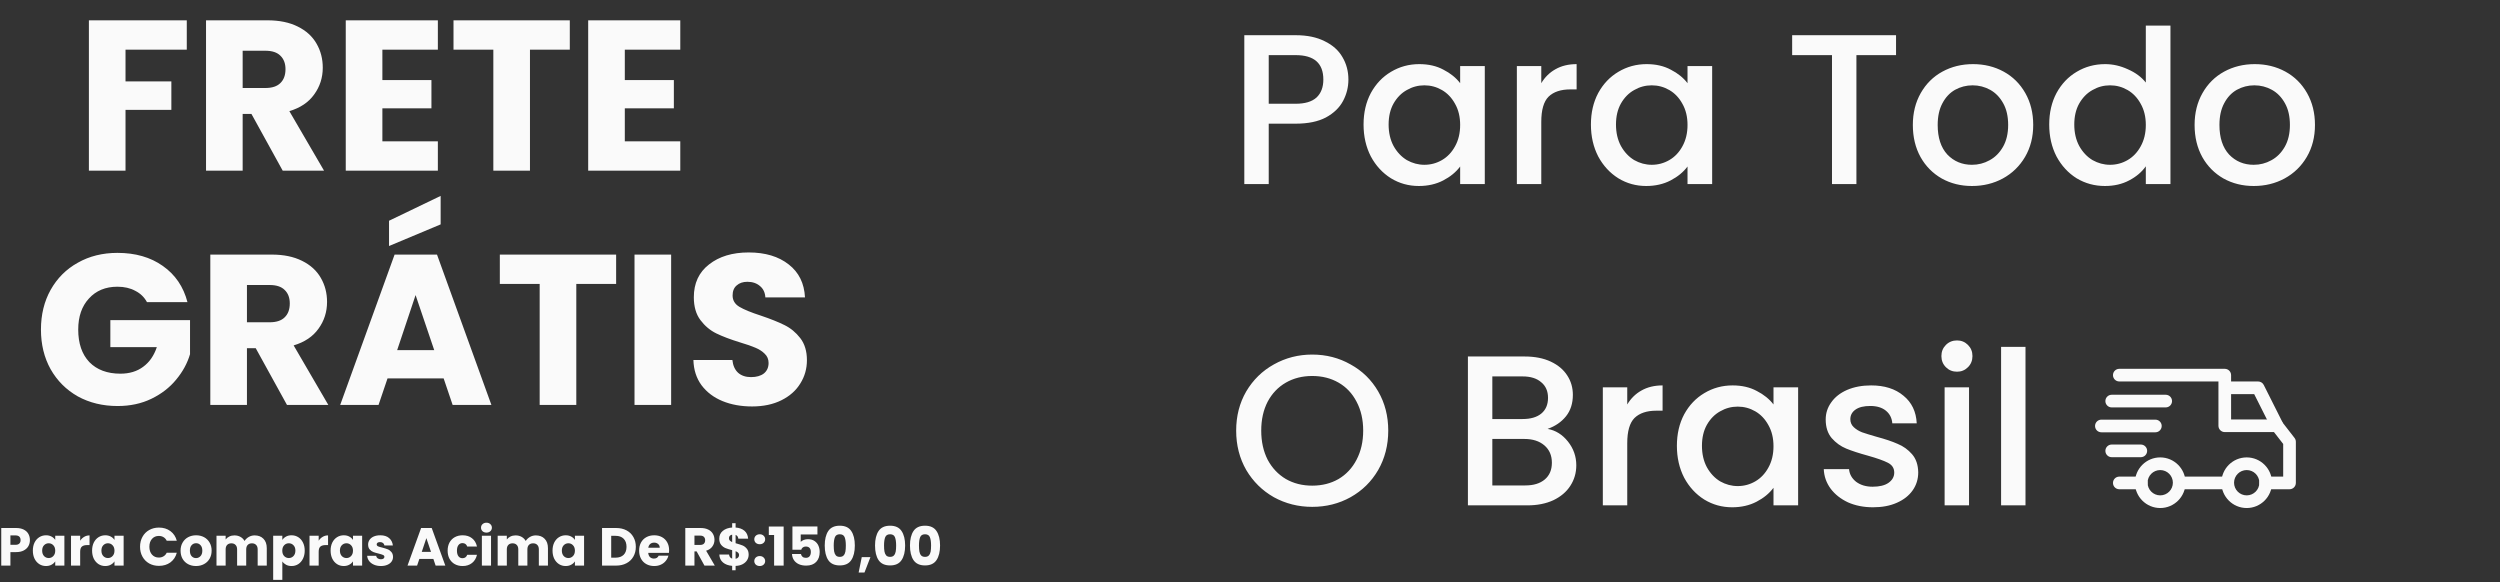 <svg width="747" height="174" viewBox="0 0 747 174" fill="none" xmlns="http://www.w3.org/2000/svg">
<rect x="0" y="0" width="747" height="174" fill="#333333" stroke="none"/>
<path d="M402.904 23.768C402.904 26.029 402.371 28.163 401.304 30.168C400.237 32.173 398.531 33.816 396.184 35.096C393.837 36.333 390.829 36.952 387.16 36.952H379.096V55H371.8V10.52H387.16C390.573 10.52 393.453 11.117 395.8 12.312C398.189 13.464 399.96 15.043 401.112 17.048C402.307 19.053 402.904 21.293 402.904 23.768ZM387.16 31C389.933 31 392.003 30.381 393.368 29.144C394.733 27.864 395.416 26.072 395.416 23.768C395.416 18.904 392.664 16.472 387.16 16.472H379.096V31H387.16ZM407.431 37.208C407.431 33.667 408.156 30.531 409.607 27.8C411.1 25.069 413.105 22.957 415.623 21.464C418.183 19.928 420.999 19.16 424.071 19.16C426.844 19.16 429.255 19.715 431.303 20.824C433.393 21.891 435.057 23.235 436.295 24.856V19.736H443.655V55H436.295V49.752C435.057 51.416 433.372 52.803 431.239 53.912C429.105 55.021 426.673 55.576 423.943 55.576C420.913 55.576 418.14 54.808 415.623 53.272C413.105 51.693 411.1 49.517 409.607 46.744C408.156 43.928 407.431 40.749 407.431 37.208ZM436.295 37.336C436.295 34.904 435.783 32.792 434.759 31C433.777 29.208 432.476 27.843 430.855 26.904C429.233 25.965 427.484 25.496 425.607 25.496C423.729 25.496 421.98 25.965 420.359 26.904C418.737 27.8 417.415 29.144 416.391 30.936C415.409 32.685 414.919 34.776 414.919 37.208C414.919 39.64 415.409 41.773 416.391 43.608C417.415 45.443 418.737 46.851 420.359 47.832C422.023 48.771 423.772 49.24 425.607 49.24C427.484 49.24 429.233 48.771 430.855 47.832C432.476 46.893 433.777 45.528 434.759 43.736C435.783 41.901 436.295 39.768 436.295 37.336ZM460.534 24.856C461.6 23.064 463.008 21.677 464.758 20.696C466.55 19.672 468.662 19.16 471.094 19.16V26.712H469.238C466.379 26.712 464.203 27.437 462.71 28.888C461.259 30.339 460.534 32.856 460.534 36.44V55H453.238V19.736H460.534V24.856ZM475.368 37.208C475.368 33.667 476.093 30.531 477.544 27.8C479.037 25.069 481.043 22.957 483.56 21.464C486.12 19.928 488.936 19.16 492.008 19.16C494.781 19.16 497.192 19.715 499.24 20.824C501.331 21.891 502.995 23.235 504.232 24.856V19.736H511.592V55H504.232V49.752C502.995 51.416 501.309 52.803 499.176 53.912C497.043 55.021 494.611 55.576 491.88 55.576C488.851 55.576 486.077 54.808 483.56 53.272C481.043 51.693 479.037 49.517 477.544 46.744C476.093 43.928 475.368 40.749 475.368 37.208ZM504.232 37.336C504.232 34.904 503.72 32.792 502.696 31C501.715 29.208 500.413 27.843 498.792 26.904C497.171 25.965 495.421 25.496 493.544 25.496C491.667 25.496 489.917 25.965 488.296 26.904C486.675 27.8 485.352 29.144 484.328 30.936C483.347 32.685 482.856 34.776 482.856 37.208C482.856 39.64 483.347 41.773 484.328 43.608C485.352 45.443 486.675 46.851 488.296 47.832C489.96 48.771 491.709 49.24 493.544 49.24C495.421 49.24 497.171 48.771 498.792 47.832C500.413 46.893 501.715 45.528 502.696 43.736C503.72 41.901 504.232 39.768 504.232 37.336ZM566.536 10.52V16.472H554.696V55H547.4V16.472H535.496V10.52H566.536ZM589.221 55.576C585.893 55.576 582.885 54.829 580.197 53.336C577.509 51.8 575.397 49.667 573.861 46.936C572.325 44.163 571.557 40.963 571.557 37.336C571.557 33.752 572.346 30.573 573.925 27.8C575.504 25.027 577.658 22.893 580.389 21.4C583.12 19.907 586.17 19.16 589.541 19.16C592.912 19.16 595.962 19.907 598.693 21.4C601.424 22.893 603.578 25.027 605.157 27.8C606.736 30.573 607.525 33.752 607.525 37.336C607.525 40.92 606.714 44.099 605.093 46.872C603.472 49.645 601.253 51.8 598.437 53.336C595.664 54.829 592.592 55.576 589.221 55.576ZM589.221 49.24C591.098 49.24 592.848 48.792 594.469 47.896C596.133 47 597.477 45.656 598.501 43.864C599.525 42.072 600.037 39.896 600.037 37.336C600.037 34.776 599.546 32.621 598.565 30.872C597.584 29.08 596.282 27.736 594.661 26.84C593.04 25.944 591.29 25.496 589.413 25.496C587.536 25.496 585.786 25.944 584.165 26.84C582.586 27.736 581.328 29.08 580.389 30.872C579.45 32.621 578.981 34.776 578.981 37.336C578.981 41.133 579.941 44.077 581.861 46.168C583.824 48.216 586.277 49.24 589.221 49.24ZM612.306 37.208C612.306 33.667 613.031 30.531 614.482 27.8C615.975 25.069 617.98 22.957 620.498 21.464C623.058 19.928 625.895 19.16 629.01 19.16C631.314 19.16 633.575 19.672 635.794 20.696C638.055 21.677 639.847 23 641.17 24.664V7.64H648.53V55H641.17V49.688C639.975 51.395 638.311 52.803 636.178 53.912C634.087 55.021 631.676 55.576 628.946 55.576C625.874 55.576 623.058 54.808 620.498 53.272C617.98 51.693 615.975 49.517 614.482 46.744C613.031 43.928 612.306 40.749 612.306 37.208ZM641.17 37.336C641.17 34.904 640.658 32.792 639.634 31C638.652 29.208 637.351 27.843 635.73 26.904C634.108 25.965 632.359 25.496 630.482 25.496C628.604 25.496 626.855 25.965 625.234 26.904C623.612 27.8 622.29 29.144 621.266 30.936C620.284 32.685 619.794 34.776 619.794 37.208C619.794 39.64 620.284 41.773 621.266 43.608C622.29 45.443 623.612 46.851 625.234 47.832C626.898 48.771 628.647 49.24 630.482 49.24C632.359 49.24 634.108 48.771 635.73 47.832C637.351 46.893 638.652 45.528 639.634 43.736C640.658 41.901 641.17 39.768 641.17 37.336ZM673.409 55.576C670.081 55.576 667.073 54.829 664.385 53.336C661.697 51.8 659.585 49.667 658.049 46.936C656.513 44.163 655.745 40.963 655.745 37.336C655.745 33.752 656.534 30.573 658.113 27.8C659.691 25.027 661.846 22.893 664.577 21.4C667.307 19.907 670.358 19.16 673.729 19.16C677.099 19.16 680.15 19.907 682.881 21.4C685.611 22.893 687.766 25.027 689.345 27.8C690.923 30.573 691.713 33.752 691.713 37.336C691.713 40.92 690.902 44.099 689.281 46.872C687.659 49.645 685.441 51.8 682.625 53.336C679.851 54.829 676.779 55.576 673.409 55.576ZM673.409 49.24C675.286 49.24 677.035 48.792 678.657 47.896C680.321 47 681.665 45.656 682.689 43.864C683.713 42.072 684.225 39.896 684.225 37.336C684.225 34.776 683.734 32.621 682.753 30.872C681.771 29.08 680.47 27.736 678.849 26.84C677.227 25.944 675.478 25.496 673.601 25.496C671.723 25.496 669.974 25.944 668.353 26.84C666.774 27.736 665.515 29.08 664.577 30.872C663.638 32.621 663.169 34.776 663.169 37.336C663.169 41.133 664.129 44.077 666.049 46.168C668.011 48.216 670.465 49.24 673.409 49.24ZM392.088 151.448C387.949 151.448 384.131 150.488 380.632 148.568C377.176 146.605 374.424 143.896 372.376 140.44C370.371 136.941 369.368 133.016 369.368 128.664C369.368 124.312 370.371 120.408 372.376 116.952C374.424 113.496 377.176 110.808 380.632 108.888C384.131 106.925 387.949 105.944 392.088 105.944C396.269 105.944 400.088 106.925 403.544 108.888C407.043 110.808 409.795 113.496 411.8 116.952C413.805 120.408 414.808 124.312 414.808 128.664C414.808 133.016 413.805 136.941 411.8 140.44C409.795 143.896 407.043 146.605 403.544 148.568C400.088 150.488 396.269 151.448 392.088 151.448ZM392.088 145.112C395.032 145.112 397.656 144.451 399.96 143.128C402.264 141.763 404.056 139.843 405.336 137.368C406.659 134.851 407.32 131.949 407.32 128.664C407.32 125.379 406.659 122.499 405.336 120.024C404.056 117.549 402.264 115.651 399.96 114.328C397.656 113.005 395.032 112.344 392.088 112.344C389.144 112.344 386.52 113.005 384.216 114.328C381.912 115.651 380.099 117.549 378.776 120.024C377.496 122.499 376.856 125.379 376.856 128.664C376.856 131.949 377.496 134.851 378.776 137.368C380.099 139.843 381.912 141.763 384.216 143.128C386.52 144.451 389.144 145.112 392.088 145.112ZM462.421 128.152C464.81 128.579 466.837 129.837 468.501 131.928C470.165 134.019 470.997 136.387 470.997 139.032C470.997 141.293 470.399 143.341 469.205 145.176C468.053 146.968 466.367 148.397 464.149 149.464C461.93 150.488 459.349 151 456.405 151H438.613V106.52H455.573C458.602 106.52 461.205 107.032 463.381 108.056C465.557 109.08 467.199 110.467 468.309 112.216C469.418 113.923 469.972 115.843 469.972 117.976C469.972 120.536 469.29 122.669 467.925 124.376C466.559 126.083 464.725 127.341 462.421 128.152ZM445.909 125.208H454.933C457.322 125.208 459.178 124.675 460.501 123.608C461.866 122.499 462.549 120.92 462.549 118.872C462.549 116.867 461.866 115.309 460.501 114.2C459.178 113.048 457.322 112.472 454.933 112.472H445.909V125.208ZM455.765 145.048C458.239 145.048 460.181 144.451 461.589 143.256C462.997 142.061 463.701 140.397 463.701 138.264C463.701 136.088 462.954 134.36 461.461 133.08C459.967 131.8 457.983 131.16 455.509 131.16H445.909V145.048H455.765ZM486.221 120.856C487.288 119.064 488.696 117.677 490.445 116.696C492.237 115.672 494.349 115.16 496.781 115.16V122.712H494.925C492.066 122.712 489.89 123.437 488.397 124.888C486.946 126.339 486.221 128.856 486.221 132.44V151H478.925V115.736H486.221V120.856ZM501.056 133.208C501.056 129.667 501.781 126.531 503.232 123.8C504.725 121.069 506.73 118.957 509.248 117.464C511.808 115.928 514.624 115.16 517.696 115.16C520.469 115.16 522.88 115.715 524.928 116.824C527.018 117.891 528.682 119.235 529.92 120.856V115.736H537.28V151H529.92V145.752C528.682 147.416 526.997 148.803 524.864 149.912C522.73 151.021 520.298 151.576 517.568 151.576C514.538 151.576 511.765 150.808 509.248 149.272C506.73 147.693 504.725 145.517 503.232 142.744C501.781 139.928 501.056 136.749 501.056 133.208ZM529.92 133.336C529.92 130.904 529.408 128.792 528.384 127C527.402 125.208 526.101 123.843 524.48 122.904C522.858 121.965 521.109 121.496 519.232 121.496C517.354 121.496 515.605 121.965 513.984 122.904C512.362 123.8 511.04 125.144 510.016 126.936C509.034 128.685 508.544 130.776 508.544 133.208C508.544 135.64 509.034 137.773 510.016 139.608C511.04 141.443 512.362 142.851 513.984 143.832C515.648 144.771 517.397 145.24 519.232 145.24C521.109 145.24 522.858 144.771 524.48 143.832C526.101 142.893 527.402 141.528 528.384 139.736C529.408 137.901 529.92 135.768 529.92 133.336ZM559.663 151.576C556.889 151.576 554.393 151.085 552.175 150.104C549.999 149.08 548.271 147.715 546.991 146.008C545.711 144.259 545.028 142.317 544.943 140.184H552.495C552.623 141.677 553.327 142.936 554.607 143.96C555.929 144.941 557.572 145.432 559.535 145.432C561.583 145.432 563.161 145.048 564.271 144.28C565.423 143.469 565.999 142.445 565.999 141.208C565.999 139.885 565.359 138.904 564.079 138.264C562.841 137.624 560.857 136.92 558.127 136.152C555.481 135.427 553.327 134.723 551.663 134.04C549.999 133.357 548.548 132.312 547.311 130.904C546.116 129.496 545.519 127.64 545.519 125.336C545.519 123.459 546.073 121.752 547.183 120.216C548.292 118.637 549.871 117.4 551.919 116.504C554.009 115.608 556.399 115.16 559.087 115.16C563.097 115.16 566.319 116.184 568.751 118.232C571.225 120.237 572.548 122.989 572.719 126.488H565.423C565.295 124.909 564.655 123.651 563.503 122.712C562.351 121.773 560.793 121.304 558.831 121.304C556.911 121.304 555.439 121.667 554.415 122.392C553.391 123.117 552.879 124.077 552.879 125.272C552.879 126.211 553.22 127 553.903 127.64C554.585 128.28 555.417 128.792 556.399 129.176C557.38 129.517 558.831 129.965 560.751 130.52C563.311 131.203 565.401 131.907 567.023 132.632C568.687 133.315 570.116 134.339 571.311 135.704C572.505 137.069 573.124 138.883 573.167 141.144C573.167 143.149 572.612 144.941 571.503 146.52C570.393 148.099 568.815 149.336 566.767 150.232C564.761 151.128 562.393 151.576 559.663 151.576ZM584.762 111.064C583.439 111.064 582.33 110.616 581.434 109.72C580.538 108.824 580.09 107.715 580.09 106.392C580.09 105.069 580.538 103.96 581.434 103.064C582.33 102.168 583.439 101.72 584.762 101.72C586.042 101.72 587.13 102.168 588.026 103.064C588.922 103.96 589.37 105.069 589.37 106.392C589.37 107.715 588.922 108.824 588.026 109.72C587.13 110.616 586.042 111.064 584.762 111.064ZM588.346 115.736V151H581.05V115.736H588.346ZM605.221 103.64V151H597.925V103.64H605.221Z" fill="#FAFAFA"/>
<path d="M671.315 136.672C667.145 136.672 663.752 140.065 663.752 144.235C663.752 148.406 667.145 151.798 671.315 151.798C675.486 151.798 678.878 148.406 678.878 144.235C678.878 140.065 675.485 136.672 671.315 136.672ZM671.315 148.017C669.23 148.017 667.534 146.321 667.534 144.235C667.534 142.15 669.23 140.454 671.315 140.454C673.401 140.454 675.097 142.15 675.097 144.235C675.097 146.321 673.401 148.017 671.315 148.017Z" fill="#FAFAFA"/>
<path d="M645.475 136.672C641.304 136.672 637.912 140.065 637.912 144.235C637.912 148.406 641.304 151.798 645.475 151.798C649.645 151.798 653.038 148.406 653.038 144.235C653.038 140.065 649.645 136.672 645.475 136.672ZM645.475 148.017C643.389 148.017 641.693 146.321 641.693 144.235C641.693 142.15 643.389 140.454 645.475 140.454C647.56 140.454 649.256 142.15 649.256 144.235C649.256 146.321 647.56 148.017 645.475 148.017Z" fill="#FAFAFA"/>
<path d="M676.408 115.024C676.087 114.386 675.433 113.983 674.718 113.983H664.76V117.765H673.552L678.701 128.005L682.08 126.306L676.408 115.024Z" fill="#FAFAFA"/>
<path d="M665.643 142.408H651.336V146.189H665.643V142.408Z" fill="#FAFAFA"/>
<path d="M639.802 142.408H633.248C632.204 142.408 631.357 143.254 631.357 144.298C631.357 145.343 632.204 146.189 633.248 146.189H639.803C640.847 146.189 641.693 145.343 641.693 144.298C641.693 143.254 640.847 142.408 639.802 142.408Z" fill="#FAFAFA"/>
<path d="M685.603 130.849L681.884 126.059C681.527 125.597 680.975 125.328 680.391 125.328H666.651V112.092C666.651 111.048 665.805 110.202 664.761 110.202H633.248C632.204 110.202 631.357 111.048 631.357 112.092C631.357 113.137 632.204 113.983 633.248 113.983H662.87V127.218C662.87 128.263 663.716 129.109 664.76 129.109H679.465L682.218 132.656V142.407H676.987C675.943 142.407 675.097 143.254 675.097 144.298C675.097 145.342 675.943 146.189 676.987 146.189H684.109C685.154 146.189 686 145.342 686 144.298V132.008C686 131.589 685.86 131.18 685.603 130.849Z" fill="#FAFAFA"/>
<path d="M639.676 132.828H630.979C629.935 132.828 629.088 133.674 629.088 134.718C629.088 135.763 629.935 136.609 630.979 136.609H639.676C640.721 136.609 641.567 135.763 641.567 134.718C641.567 133.674 640.721 132.828 639.676 132.828Z" fill="#FAFAFA"/>
<path d="M644.025 125.391H627.891C626.846 125.391 626 126.237 626 127.282C626 128.326 626.846 129.172 627.891 129.172H644.025C645.07 129.172 645.916 128.326 645.916 127.282C645.916 126.237 645.07 125.391 644.025 125.391Z" fill="#FAFAFA"/>
<path d="M647.113 117.954H630.979C629.935 117.954 629.088 118.8 629.088 119.844C629.088 120.889 629.935 121.735 630.979 121.735H647.113C648.158 121.735 649.004 120.889 649.004 119.844C649.004 118.8 648.158 117.954 647.113 117.954Z" fill="#FAFAFA"/>
<path d="M55.81 6.072V14.84H37.506V24.312H51.202V32.824H37.506V51H26.562V6.072H55.81ZM84.474 51L75.13 34.04H72.506V51H61.562V6.072H79.93C83.471 6.072 86.479 6.691 88.954 7.928C91.471 9.165 93.348 10.872 94.586 13.048C95.823 15.181 96.442 17.571 96.442 20.216C96.442 23.203 95.588 25.869 93.882 28.216C92.218 30.563 89.743 32.227 86.458 33.208L96.826 51H84.474ZM72.506 26.296H79.29C81.295 26.296 82.788 25.805 83.77 24.824C84.794 23.843 85.306 22.456 85.306 20.664C85.306 18.957 84.794 17.613 83.77 16.632C82.788 15.651 81.295 15.16 79.29 15.16H72.506V26.296ZM114.256 14.84V23.928H128.912V32.376H114.256V42.232H130.832V51H103.312V6.072H130.832V14.84H114.256ZM170.257 6.072V14.84H158.353V51H147.409V14.84H135.505V6.072H170.257ZM186.693 14.84V23.928H201.349V32.376H186.693V42.232H203.269V51H175.749V6.072H203.269V14.84H186.693Z" fill="#FAFAFA"/>
<path d="M8.935 161.384C8.935 162.035 8.785 162.632 8.487 163.176C8.188 163.709 7.729 164.141 7.111 164.472C6.492 164.803 5.724 164.968 4.807 164.968H3.111V169H0.375V157.768H4.807C5.703 157.768 6.46 157.923 7.079 158.232C7.697 158.541 8.161 158.968 8.471 159.512C8.78 160.056 8.935 160.68 8.935 161.384ZM4.599 162.792C5.121 162.792 5.511 162.669 5.767 162.424C6.023 162.179 6.151 161.832 6.151 161.384C6.151 160.936 6.023 160.589 5.767 160.344C5.511 160.099 5.121 159.976 4.599 159.976H3.111V162.792H4.599ZM9.815 164.52C9.815 163.603 9.986 162.797 10.327 162.104C10.679 161.411 11.154 160.877 11.751 160.504C12.348 160.131 13.015 159.944 13.751 159.944C14.38 159.944 14.93 160.072 15.399 160.328C15.879 160.584 16.247 160.92 16.503 161.336V160.072H19.239V169H16.503V167.736C16.236 168.152 15.863 168.488 15.383 168.744C14.914 169 14.364 169.128 13.735 169.128C13.01 169.128 12.348 168.941 11.751 168.568C11.154 168.184 10.679 167.645 10.327 166.952C9.986 166.248 9.815 165.437 9.815 164.52ZM16.503 164.536C16.503 163.853 16.311 163.315 15.927 162.92C15.554 162.525 15.095 162.328 14.551 162.328C14.007 162.328 13.543 162.525 13.159 162.92C12.786 163.304 12.599 163.837 12.599 164.52C12.599 165.203 12.786 165.747 13.159 166.152C13.543 166.547 14.007 166.744 14.551 166.744C15.095 166.744 15.554 166.547 15.927 166.152C16.311 165.757 16.503 165.219 16.503 164.536ZM23.955 161.56C24.275 161.069 24.675 160.685 25.155 160.408C25.635 160.12 26.168 159.976 26.755 159.976V162.872H26.003C25.32 162.872 24.808 163.021 24.467 163.32C24.125 163.608 23.955 164.12 23.955 164.856V169H21.219V160.072H23.955V161.56ZM27.518 164.52C27.518 163.603 27.689 162.797 28.03 162.104C28.382 161.411 28.857 160.877 29.454 160.504C30.052 160.131 30.718 159.944 31.454 159.944C32.084 159.944 32.633 160.072 33.102 160.328C33.582 160.584 33.95 160.92 34.206 161.336V160.072H36.942V169H34.206V167.736C33.94 168.152 33.566 168.488 33.086 168.744C32.617 169 32.068 169.128 31.438 169.128C30.713 169.128 30.052 168.941 29.454 168.568C28.857 168.184 28.382 167.645 28.03 166.952C27.689 166.248 27.518 165.437 27.518 164.52ZM34.206 164.536C34.206 163.853 34.014 163.315 33.63 162.92C33.257 162.525 32.798 162.328 32.254 162.328C31.71 162.328 31.246 162.525 30.862 162.92C30.489 163.304 30.302 163.837 30.302 164.52C30.302 165.203 30.489 165.747 30.862 166.152C31.246 166.547 31.71 166.744 32.254 166.744C32.798 166.744 33.257 166.547 33.63 166.152C34.014 165.757 34.206 165.219 34.206 164.536ZM41.848 163.368C41.848 162.259 42.088 161.272 42.568 160.408C43.048 159.533 43.715 158.856 44.568 158.376C45.432 157.885 46.408 157.64 47.496 157.64C48.83 157.64 49.971 157.992 50.92 158.696C51.87 159.4 52.504 160.36 52.824 161.576H49.816C49.592 161.107 49.272 160.749 48.856 160.504C48.451 160.259 47.987 160.136 47.464 160.136C46.622 160.136 45.939 160.429 45.416 161.016C44.894 161.603 44.632 162.387 44.632 163.368C44.632 164.349 44.894 165.133 45.416 165.72C45.939 166.307 46.622 166.6 47.464 166.6C47.987 166.6 48.451 166.477 48.856 166.232C49.272 165.987 49.592 165.629 49.816 165.16H52.824C52.504 166.376 51.87 167.336 50.92 168.04C49.971 168.733 48.83 169.08 47.496 169.08C46.408 169.08 45.432 168.84 44.568 168.36C43.715 167.869 43.048 167.192 42.568 166.328C42.088 165.464 41.848 164.477 41.848 163.368ZM58.564 169.128C57.689 169.128 56.9 168.941 56.196 168.568C55.502 168.195 54.953 167.661 54.548 166.968C54.153 166.275 53.956 165.464 53.956 164.536C53.956 163.619 54.158 162.813 54.564 162.12C54.969 161.416 55.524 160.877 56.228 160.504C56.932 160.131 57.721 159.944 58.596 159.944C59.471 159.944 60.26 160.131 60.964 160.504C61.668 160.877 62.222 161.416 62.628 162.12C63.033 162.813 63.236 163.619 63.236 164.536C63.236 165.453 63.028 166.264 62.612 166.968C62.206 167.661 61.647 168.195 60.932 168.568C60.228 168.941 59.438 169.128 58.564 169.128ZM58.564 166.76C59.087 166.76 59.529 166.568 59.892 166.184C60.265 165.8 60.452 165.251 60.452 164.536C60.452 163.821 60.27 163.272 59.908 162.888C59.556 162.504 59.118 162.312 58.596 162.312C58.062 162.312 57.62 162.504 57.268 162.888C56.916 163.261 56.74 163.811 56.74 164.536C56.74 165.251 56.91 165.8 57.252 166.184C57.604 166.568 58.041 166.76 58.564 166.76ZM76.079 159.976C77.189 159.976 78.069 160.312 78.719 160.984C79.381 161.656 79.711 162.589 79.711 163.784V169H76.991V164.152C76.991 163.576 76.837 163.133 76.527 162.824C76.229 162.504 75.813 162.344 75.279 162.344C74.746 162.344 74.325 162.504 74.015 162.824C73.717 163.133 73.567 163.576 73.567 164.152V169H70.847V164.152C70.847 163.576 70.693 163.133 70.383 162.824C70.085 162.504 69.669 162.344 69.135 162.344C68.602 162.344 68.181 162.504 67.871 162.824C67.573 163.133 67.423 163.576 67.423 164.152V169H64.687V160.072H67.423V161.192C67.701 160.819 68.063 160.525 68.511 160.312C68.959 160.088 69.466 159.976 70.031 159.976C70.703 159.976 71.301 160.12 71.823 160.408C72.357 160.696 72.773 161.107 73.071 161.64C73.381 161.149 73.802 160.749 74.335 160.44C74.869 160.131 75.45 159.976 76.079 159.976ZM84.361 161.336C84.627 160.92 84.996 160.584 85.465 160.328C85.934 160.072 86.484 159.944 87.113 159.944C87.849 159.944 88.516 160.131 89.113 160.504C89.71 160.877 90.18 161.411 90.521 162.104C90.873 162.797 91.049 163.603 91.049 164.52C91.049 165.437 90.873 166.248 90.521 166.952C90.18 167.645 89.71 168.184 89.113 168.568C88.516 168.941 87.849 169.128 87.113 169.128C86.494 169.128 85.945 169 85.465 168.744C84.996 168.488 84.627 168.157 84.361 167.752V173.256H81.625V160.072H84.361V161.336ZM88.265 164.52C88.265 163.837 88.073 163.304 87.689 162.92C87.316 162.525 86.852 162.328 86.297 162.328C85.753 162.328 85.289 162.525 84.905 162.92C84.531 163.315 84.345 163.853 84.345 164.536C84.345 165.219 84.531 165.757 84.905 166.152C85.289 166.547 85.753 166.744 86.297 166.744C86.841 166.744 87.305 166.547 87.689 166.152C88.073 165.747 88.265 165.203 88.265 164.52ZM95.22 161.56C95.54 161.069 95.94 160.685 96.42 160.408C96.9 160.12 97.433 159.976 98.02 159.976V162.872H97.268C96.585 162.872 96.073 163.021 95.732 163.32C95.391 163.608 95.22 164.12 95.22 164.856V169H92.484V160.072H95.22V161.56ZM98.784 164.52C98.784 163.603 98.955 162.797 99.296 162.104C99.648 161.411 100.123 160.877 100.72 160.504C101.317 160.131 101.984 159.944 102.72 159.944C103.349 159.944 103.899 160.072 104.368 160.328C104.848 160.584 105.216 160.92 105.472 161.336V160.072H108.208V169H105.472V167.736C105.205 168.152 104.832 168.488 104.352 168.744C103.883 169 103.333 169.128 102.704 169.128C101.979 169.128 101.317 168.941 100.72 168.568C100.123 168.184 99.648 167.645 99.296 166.952C98.955 166.248 98.784 165.437 98.784 164.52ZM105.472 164.536C105.472 163.853 105.28 163.315 104.896 162.92C104.523 162.525 104.064 162.328 103.52 162.328C102.976 162.328 102.512 162.525 102.128 162.92C101.755 163.304 101.568 163.837 101.568 164.52C101.568 165.203 101.755 165.747 102.128 166.152C102.512 166.547 102.976 166.744 103.52 166.744C104.064 166.744 104.523 166.547 104.896 166.152C105.28 165.757 105.472 165.219 105.472 164.536ZM113.819 169.128C113.041 169.128 112.347 168.995 111.739 168.728C111.131 168.461 110.651 168.099 110.299 167.64C109.947 167.171 109.75 166.648 109.707 166.072H112.411C112.443 166.381 112.587 166.632 112.843 166.824C113.099 167.016 113.414 167.112 113.787 167.112C114.129 167.112 114.39 167.048 114.571 166.92C114.763 166.781 114.859 166.605 114.859 166.392C114.859 166.136 114.726 165.949 114.459 165.832C114.193 165.704 113.761 165.565 113.163 165.416C112.523 165.267 111.99 165.112 111.563 164.952C111.137 164.781 110.769 164.52 110.459 164.168C110.15 163.805 109.995 163.32 109.995 162.712C109.995 162.2 110.134 161.736 110.411 161.32C110.699 160.893 111.115 160.557 111.659 160.312C112.214 160.067 112.87 159.944 113.627 159.944C114.747 159.944 115.627 160.221 116.267 160.776C116.918 161.331 117.291 162.067 117.387 162.984H114.859C114.817 162.675 114.678 162.429 114.443 162.248C114.219 162.067 113.921 161.976 113.547 161.976C113.227 161.976 112.982 162.04 112.811 162.168C112.641 162.285 112.555 162.451 112.555 162.664C112.555 162.92 112.689 163.112 112.955 163.24C113.233 163.368 113.659 163.496 114.235 163.624C114.897 163.795 115.435 163.965 115.851 164.136C116.267 164.296 116.63 164.563 116.939 164.936C117.259 165.299 117.425 165.789 117.435 166.408C117.435 166.931 117.286 167.4 116.987 167.816C116.699 168.221 116.278 168.541 115.723 168.776C115.179 169.011 114.545 169.128 113.819 169.128ZM129.492 167.016H125.3L124.628 169H121.764L125.828 157.768H128.996L133.06 169H130.164L129.492 167.016ZM128.788 164.904L127.396 160.792L126.02 164.904H128.788ZM133.753 164.536C133.753 163.608 133.939 162.797 134.313 162.104C134.697 161.411 135.225 160.877 135.897 160.504C136.579 160.131 137.358 159.944 138.233 159.944C139.353 159.944 140.286 160.237 141.033 160.824C141.79 161.411 142.286 162.237 142.521 163.304H139.609C139.363 162.621 138.889 162.28 138.185 162.28C137.683 162.28 137.283 162.477 136.985 162.872C136.686 163.256 136.537 163.811 136.537 164.536C136.537 165.261 136.686 165.821 136.985 166.216C137.283 166.6 137.683 166.792 138.185 166.792C138.889 166.792 139.363 166.451 139.609 165.768H142.521C142.286 166.813 141.79 167.635 141.033 168.232C140.275 168.829 139.342 169.128 138.233 169.128C137.358 169.128 136.579 168.941 135.897 168.568C135.225 168.195 134.697 167.661 134.313 166.968C133.939 166.275 133.753 165.464 133.753 164.536ZM145.36 159.144C144.88 159.144 144.486 159.005 144.176 158.728C143.878 158.44 143.728 158.088 143.728 157.672C143.728 157.245 143.878 156.893 144.176 156.616C144.486 156.328 144.88 156.184 145.36 156.184C145.83 156.184 146.214 156.328 146.512 156.616C146.822 156.893 146.976 157.245 146.976 157.672C146.976 158.088 146.822 158.44 146.512 158.728C146.214 159.005 145.83 159.144 145.36 159.144ZM146.72 160.072V169H143.984V160.072H146.72ZM160.095 159.976C161.204 159.976 162.084 160.312 162.735 160.984C163.396 161.656 163.727 162.589 163.727 163.784V169H161.007V164.152C161.007 163.576 160.852 163.133 160.543 162.824C160.244 162.504 159.828 162.344 159.295 162.344C158.762 162.344 158.34 162.504 158.031 162.824C157.732 163.133 157.583 163.576 157.583 164.152V169H154.863V164.152C154.863 163.576 154.708 163.133 154.399 162.824C154.1 162.504 153.684 162.344 153.151 162.344C152.618 162.344 152.196 162.504 151.887 162.824C151.588 163.133 151.439 163.576 151.439 164.152V169H148.703V160.072H151.439V161.192C151.716 160.819 152.079 160.525 152.527 160.312C152.975 160.088 153.482 159.976 154.047 159.976C154.719 159.976 155.316 160.12 155.839 160.408C156.372 160.696 156.788 161.107 157.087 161.64C157.396 161.149 157.818 160.749 158.351 160.44C158.884 160.131 159.466 159.976 160.095 159.976ZM165.096 164.52C165.096 163.603 165.267 162.797 165.608 162.104C165.96 161.411 166.435 160.877 167.032 160.504C167.63 160.131 168.296 159.944 169.032 159.944C169.662 159.944 170.211 160.072 170.68 160.328C171.16 160.584 171.528 160.92 171.784 161.336V160.072H174.52V169H171.784V167.736C171.518 168.152 171.144 168.488 170.664 168.744C170.195 169 169.646 169.128 169.016 169.128C168.291 169.128 167.63 168.941 167.032 168.568C166.435 168.184 165.96 167.645 165.608 166.952C165.267 166.248 165.096 165.437 165.096 164.52ZM171.784 164.536C171.784 163.853 171.592 163.315 171.208 162.92C170.835 162.525 170.376 162.328 169.832 162.328C169.288 162.328 168.824 162.525 168.44 162.92C168.067 163.304 167.88 163.837 167.88 164.52C167.88 165.203 168.067 165.747 168.44 166.152C168.824 166.547 169.288 166.744 169.832 166.744C170.376 166.744 170.835 166.547 171.208 166.152C171.592 165.757 171.784 165.219 171.784 164.536ZM184.098 157.768C185.282 157.768 186.317 158.003 187.202 158.472C188.088 158.941 188.77 159.603 189.25 160.456C189.741 161.299 189.986 162.275 189.986 163.384C189.986 164.483 189.741 165.459 189.25 166.312C188.77 167.165 188.082 167.827 187.186 168.296C186.301 168.765 185.272 169 184.098 169H179.89V157.768H184.098ZM183.922 166.632C184.957 166.632 185.762 166.349 186.338 165.784C186.914 165.219 187.202 164.419 187.202 163.384C187.202 162.349 186.914 161.544 186.338 160.968C185.762 160.392 184.957 160.104 183.922 160.104H182.626V166.632H183.922ZM199.931 164.392C199.931 164.648 199.915 164.915 199.883 165.192H193.691C193.734 165.747 193.91 166.173 194.219 166.472C194.539 166.76 194.929 166.904 195.387 166.904C196.07 166.904 196.545 166.616 196.811 166.04H199.723C199.574 166.627 199.302 167.155 198.907 167.624C198.523 168.093 198.038 168.461 197.451 168.728C196.865 168.995 196.209 169.128 195.483 169.128C194.609 169.128 193.83 168.941 193.147 168.568C192.465 168.195 191.931 167.661 191.547 166.968C191.163 166.275 190.971 165.464 190.971 164.536C190.971 163.608 191.158 162.797 191.531 162.104C191.915 161.411 192.449 160.877 193.131 160.504C193.814 160.131 194.598 159.944 195.483 159.944C196.347 159.944 197.115 160.125 197.787 160.488C198.459 160.851 198.982 161.368 199.355 162.04C199.739 162.712 199.931 163.496 199.931 164.392ZM197.131 163.672C197.131 163.203 196.971 162.829 196.651 162.552C196.331 162.275 195.931 162.136 195.451 162.136C194.993 162.136 194.603 162.269 194.283 162.536C193.974 162.803 193.782 163.181 193.707 163.672H197.131ZM210.493 169L208.157 164.76H207.501V169H204.765V157.768H209.357C210.243 157.768 210.995 157.923 211.613 158.232C212.243 158.541 212.712 158.968 213.021 159.512C213.331 160.045 213.485 160.643 213.485 161.304C213.485 162.051 213.272 162.717 212.845 163.304C212.429 163.891 211.811 164.307 210.989 164.552L213.581 169H210.493ZM207.501 162.824H209.197C209.699 162.824 210.072 162.701 210.317 162.456C210.573 162.211 210.701 161.864 210.701 161.416C210.701 160.989 210.573 160.653 210.317 160.408C210.072 160.163 209.699 160.04 209.197 160.04H207.501V162.824ZM223.699 165.736C223.699 166.323 223.544 166.867 223.235 167.368C222.936 167.859 222.488 168.264 221.891 168.584C221.304 168.893 220.606 169.064 219.795 169.096V170.392H218.771V169.08C217.64 168.984 216.728 168.648 216.035 168.072C215.342 167.485 214.974 166.691 214.931 165.688H217.843C217.907 166.328 218.216 166.739 218.771 166.92V164.392C217.939 164.179 217.272 163.971 216.771 163.768C216.28 163.565 215.848 163.24 215.475 162.792C215.102 162.344 214.915 161.731 214.915 160.952C214.915 159.981 215.272 159.203 215.987 158.616C216.712 158.029 217.64 157.699 218.771 157.624V156.328H219.795V157.624C220.915 157.709 221.8 158.035 222.451 158.6C223.102 159.165 223.464 159.949 223.539 160.952H220.611C220.547 160.376 220.275 160.003 219.795 159.832V162.312C220.68 162.557 221.363 162.776 221.843 162.968C222.323 163.16 222.75 163.48 223.123 163.928C223.507 164.365 223.699 164.968 223.699 165.736ZM217.811 160.824C217.811 161.091 217.891 161.315 218.051 161.496C218.222 161.677 218.462 161.837 218.771 161.976V159.752C218.472 159.805 218.238 159.923 218.067 160.104C217.896 160.275 217.811 160.515 217.811 160.824ZM219.795 166.968C220.115 166.915 220.366 166.787 220.547 166.584C220.739 166.381 220.835 166.131 220.835 165.832C220.835 165.555 220.744 165.331 220.563 165.16C220.392 164.979 220.136 164.824 219.795 164.696V166.968ZM227.014 169.128C226.534 169.128 226.14 168.989 225.83 168.712C225.532 168.424 225.382 168.072 225.382 167.656C225.382 167.229 225.532 166.872 225.83 166.584C226.14 166.296 226.534 166.152 227.014 166.152C227.484 166.152 227.868 166.296 228.166 166.584C228.476 166.872 228.63 167.229 228.63 167.656C228.63 168.072 228.476 168.424 228.166 168.712C227.868 168.989 227.484 169.128 227.014 169.128ZM227.014 162.616C226.534 162.616 226.14 162.477 225.83 162.2C225.532 161.912 225.382 161.56 225.382 161.144C225.382 160.717 225.532 160.36 225.83 160.072C226.14 159.784 226.534 159.64 227.014 159.64C227.484 159.64 227.868 159.784 228.166 160.072C228.476 160.36 228.63 160.717 228.63 161.144C228.63 161.56 228.476 161.912 228.166 162.2C227.868 162.477 227.484 162.616 227.014 162.616ZM229.721 159.864V157.32H234.153V169H231.305V159.864H229.721ZM244.249 159.704H239.257V161.912C239.47 161.677 239.769 161.485 240.153 161.336C240.537 161.187 240.953 161.112 241.401 161.112C242.201 161.112 242.862 161.293 243.385 161.656C243.918 162.019 244.307 162.488 244.553 163.064C244.798 163.64 244.921 164.264 244.921 164.936C244.921 166.184 244.569 167.176 243.865 167.912C243.161 168.637 242.169 169 240.889 169C240.035 169 239.294 168.856 238.665 168.568C238.035 168.269 237.55 167.859 237.209 167.336C236.867 166.813 236.681 166.211 236.649 165.528H239.321C239.385 165.859 239.539 166.136 239.785 166.36C240.03 166.573 240.366 166.68 240.793 166.68C241.294 166.68 241.667 166.52 241.913 166.2C242.158 165.88 242.281 165.453 242.281 164.92C242.281 164.397 242.153 163.997 241.897 163.72C241.641 163.443 241.267 163.304 240.777 163.304C240.414 163.304 240.115 163.395 239.881 163.576C239.646 163.747 239.491 163.976 239.417 164.264H236.777V157.304H244.249V159.704ZM246.431 163C246.431 161.165 246.783 159.72 247.487 158.664C248.202 157.608 249.348 157.08 250.927 157.08C252.506 157.08 253.647 157.608 254.351 158.664C255.066 159.72 255.423 161.165 255.423 163C255.423 164.856 255.066 166.312 254.351 167.368C253.647 168.424 252.506 168.952 250.927 168.952C249.348 168.952 248.202 168.424 247.487 167.368C246.783 166.312 246.431 164.856 246.431 163ZM252.735 163C252.735 161.923 252.618 161.096 252.383 160.52C252.148 159.933 251.663 159.64 250.927 159.64C250.191 159.64 249.706 159.933 249.471 160.52C249.236 161.096 249.119 161.923 249.119 163C249.119 163.725 249.162 164.328 249.247 164.808C249.332 165.277 249.503 165.661 249.759 165.96C250.026 166.248 250.415 166.392 250.927 166.392C251.439 166.392 251.823 166.248 252.079 165.96C252.346 165.661 252.522 165.277 252.607 164.808C252.692 164.328 252.735 163.725 252.735 163ZM260.084 166.472L258.308 171.064H256.564L257.492 166.472H260.084ZM261.462 163C261.462 161.165 261.814 159.72 262.518 158.664C263.233 157.608 264.38 157.08 265.958 157.08C267.537 157.08 268.678 157.608 269.382 158.664C270.097 159.72 270.454 161.165 270.454 163C270.454 164.856 270.097 166.312 269.382 167.368C268.678 168.424 267.537 168.952 265.958 168.952C264.38 168.952 263.233 168.424 262.518 167.368C261.814 166.312 261.462 164.856 261.462 163ZM267.766 163C267.766 161.923 267.649 161.096 267.414 160.52C267.18 159.933 266.694 159.64 265.958 159.64C265.222 159.64 264.737 159.933 264.502 160.52C264.268 161.096 264.15 161.923 264.15 163C264.15 163.725 264.193 164.328 264.278 164.808C264.364 165.277 264.534 165.661 264.79 165.96C265.057 166.248 265.446 166.392 265.958 166.392C266.47 166.392 266.854 166.248 267.11 165.96C267.377 165.661 267.553 165.277 267.638 164.808C267.724 164.328 267.766 163.725 267.766 163ZM271.9 163C271.9 161.165 272.252 159.72 272.956 158.664C273.67 157.608 274.817 157.08 276.396 157.08C277.974 157.08 279.116 157.608 279.82 158.664C280.534 159.72 280.892 161.165 280.892 163C280.892 164.856 280.534 166.312 279.82 167.368C279.116 168.424 277.974 168.952 276.396 168.952C274.817 168.952 273.67 168.424 272.956 167.368C272.252 166.312 271.9 164.856 271.9 163ZM278.204 163C278.204 161.923 278.086 161.096 277.852 160.52C277.617 159.933 277.132 159.64 276.396 159.64C275.66 159.64 275.174 159.933 274.94 160.52C274.705 161.096 274.588 161.923 274.588 163C274.588 163.725 274.63 164.328 274.716 164.808C274.801 165.277 274.972 165.661 275.228 165.96C275.494 166.248 275.884 166.392 276.396 166.392C276.908 166.392 277.292 166.248 277.548 165.96C277.814 165.661 277.99 165.277 278.076 164.808C278.161 164.328 278.204 163.725 278.204 163Z" fill="#FAFAFA"/>
<path d="M43.917 90.28C43.106 88.787 41.933 87.656 40.397 86.888C38.904 86.077 37.133 85.672 35.085 85.672C31.544 85.672 28.706 86.845 26.573 89.192C24.44 91.496 23.373 94.589 23.373 98.472C23.373 102.611 24.482 105.853 26.701 108.2C28.962 110.504 32.056 111.656 35.981 111.656C38.669 111.656 40.93 110.973 42.765 109.608C44.642 108.243 46.008 106.28 46.861 103.72H32.973V95.656H56.781V105.832C55.97 108.563 54.584 111.101 52.621 113.448C50.701 115.795 48.248 117.693 45.261 119.144C42.274 120.595 38.904 121.32 35.149 121.32C30.712 121.32 26.744 120.36 23.245 118.44C19.789 116.477 17.08 113.768 15.117 110.312C13.197 106.856 12.237 102.909 12.237 98.472C12.237 94.035 13.197 90.088 15.117 86.632C17.08 83.133 19.789 80.424 23.245 78.504C26.701 76.541 30.648 75.56 35.085 75.56C40.461 75.56 44.984 76.861 48.653 79.464C52.365 82.067 54.818 85.672 56.013 90.28H43.917ZM85.755 121L76.411 104.04H73.787V121H62.843V76.072H81.211C84.752 76.072 87.76 76.691 90.235 77.928C92.752 79.165 94.63 80.872 95.867 83.048C97.104 85.181 97.723 87.571 97.723 90.216C97.723 93.203 96.87 95.869 95.163 98.216C93.499 100.563 91.024 102.227 87.739 103.208L98.107 121H85.755ZM73.787 96.296H80.571C82.576 96.296 84.07 95.805 85.051 94.824C86.075 93.843 86.587 92.456 86.587 90.664C86.587 88.957 86.075 87.613 85.051 86.632C84.07 85.651 82.576 85.16 80.571 85.16H73.787V96.296ZM132.561 113.064H115.793L113.105 121H101.649L117.905 76.072H130.577L146.833 121H135.249L132.561 113.064ZM129.745 104.616L124.177 88.168L118.673 104.616H129.745ZM131.665 67.048L116.241 73.512V65.96L131.665 58.536V67.048ZM184.101 76.072V84.84H172.197V121H161.253V84.84H149.349V76.072H184.101ZM200.537 76.072V121H189.593V76.072H200.537ZM224.724 121.448C221.439 121.448 218.495 120.915 215.892 119.848C213.289 118.781 211.199 117.203 209.62 115.112C208.084 113.021 207.273 110.504 207.188 107.56H218.836C219.007 109.224 219.583 110.504 220.564 111.4C221.545 112.253 222.825 112.68 224.404 112.68C226.025 112.68 227.305 112.317 228.244 111.592C229.183 110.824 229.652 109.779 229.652 108.456C229.652 107.347 229.268 106.429 228.5 105.704C227.775 104.979 226.857 104.381 225.748 103.912C224.681 103.443 223.145 102.909 221.14 102.312C218.239 101.416 215.871 100.52 214.036 99.624C212.201 98.728 210.623 97.405 209.3 95.656C207.977 93.907 207.316 91.624 207.316 88.808C207.316 84.627 208.831 81.363 211.86 79.016C214.889 76.627 218.836 75.432 223.7 75.432C228.649 75.432 232.639 76.627 235.668 79.016C238.697 81.363 240.319 84.648 240.532 88.872H228.692C228.607 87.421 228.073 86.291 227.092 85.48C226.111 84.627 224.852 84.2 223.316 84.2C221.993 84.2 220.927 84.563 220.116 85.288C219.305 85.971 218.9 86.973 218.9 88.296C218.9 89.747 219.583 90.877 220.948 91.688C222.313 92.499 224.447 93.373 227.348 94.312C230.249 95.293 232.596 96.232 234.388 97.128C236.223 98.024 237.801 99.325 239.124 101.032C240.447 102.739 241.108 104.936 241.108 107.624C241.108 110.184 240.447 112.509 239.124 114.6C237.844 116.691 235.967 118.355 233.492 119.592C231.017 120.829 228.095 121.448 224.724 121.448Z" fill="#FAFAFA"/>
</svg>
